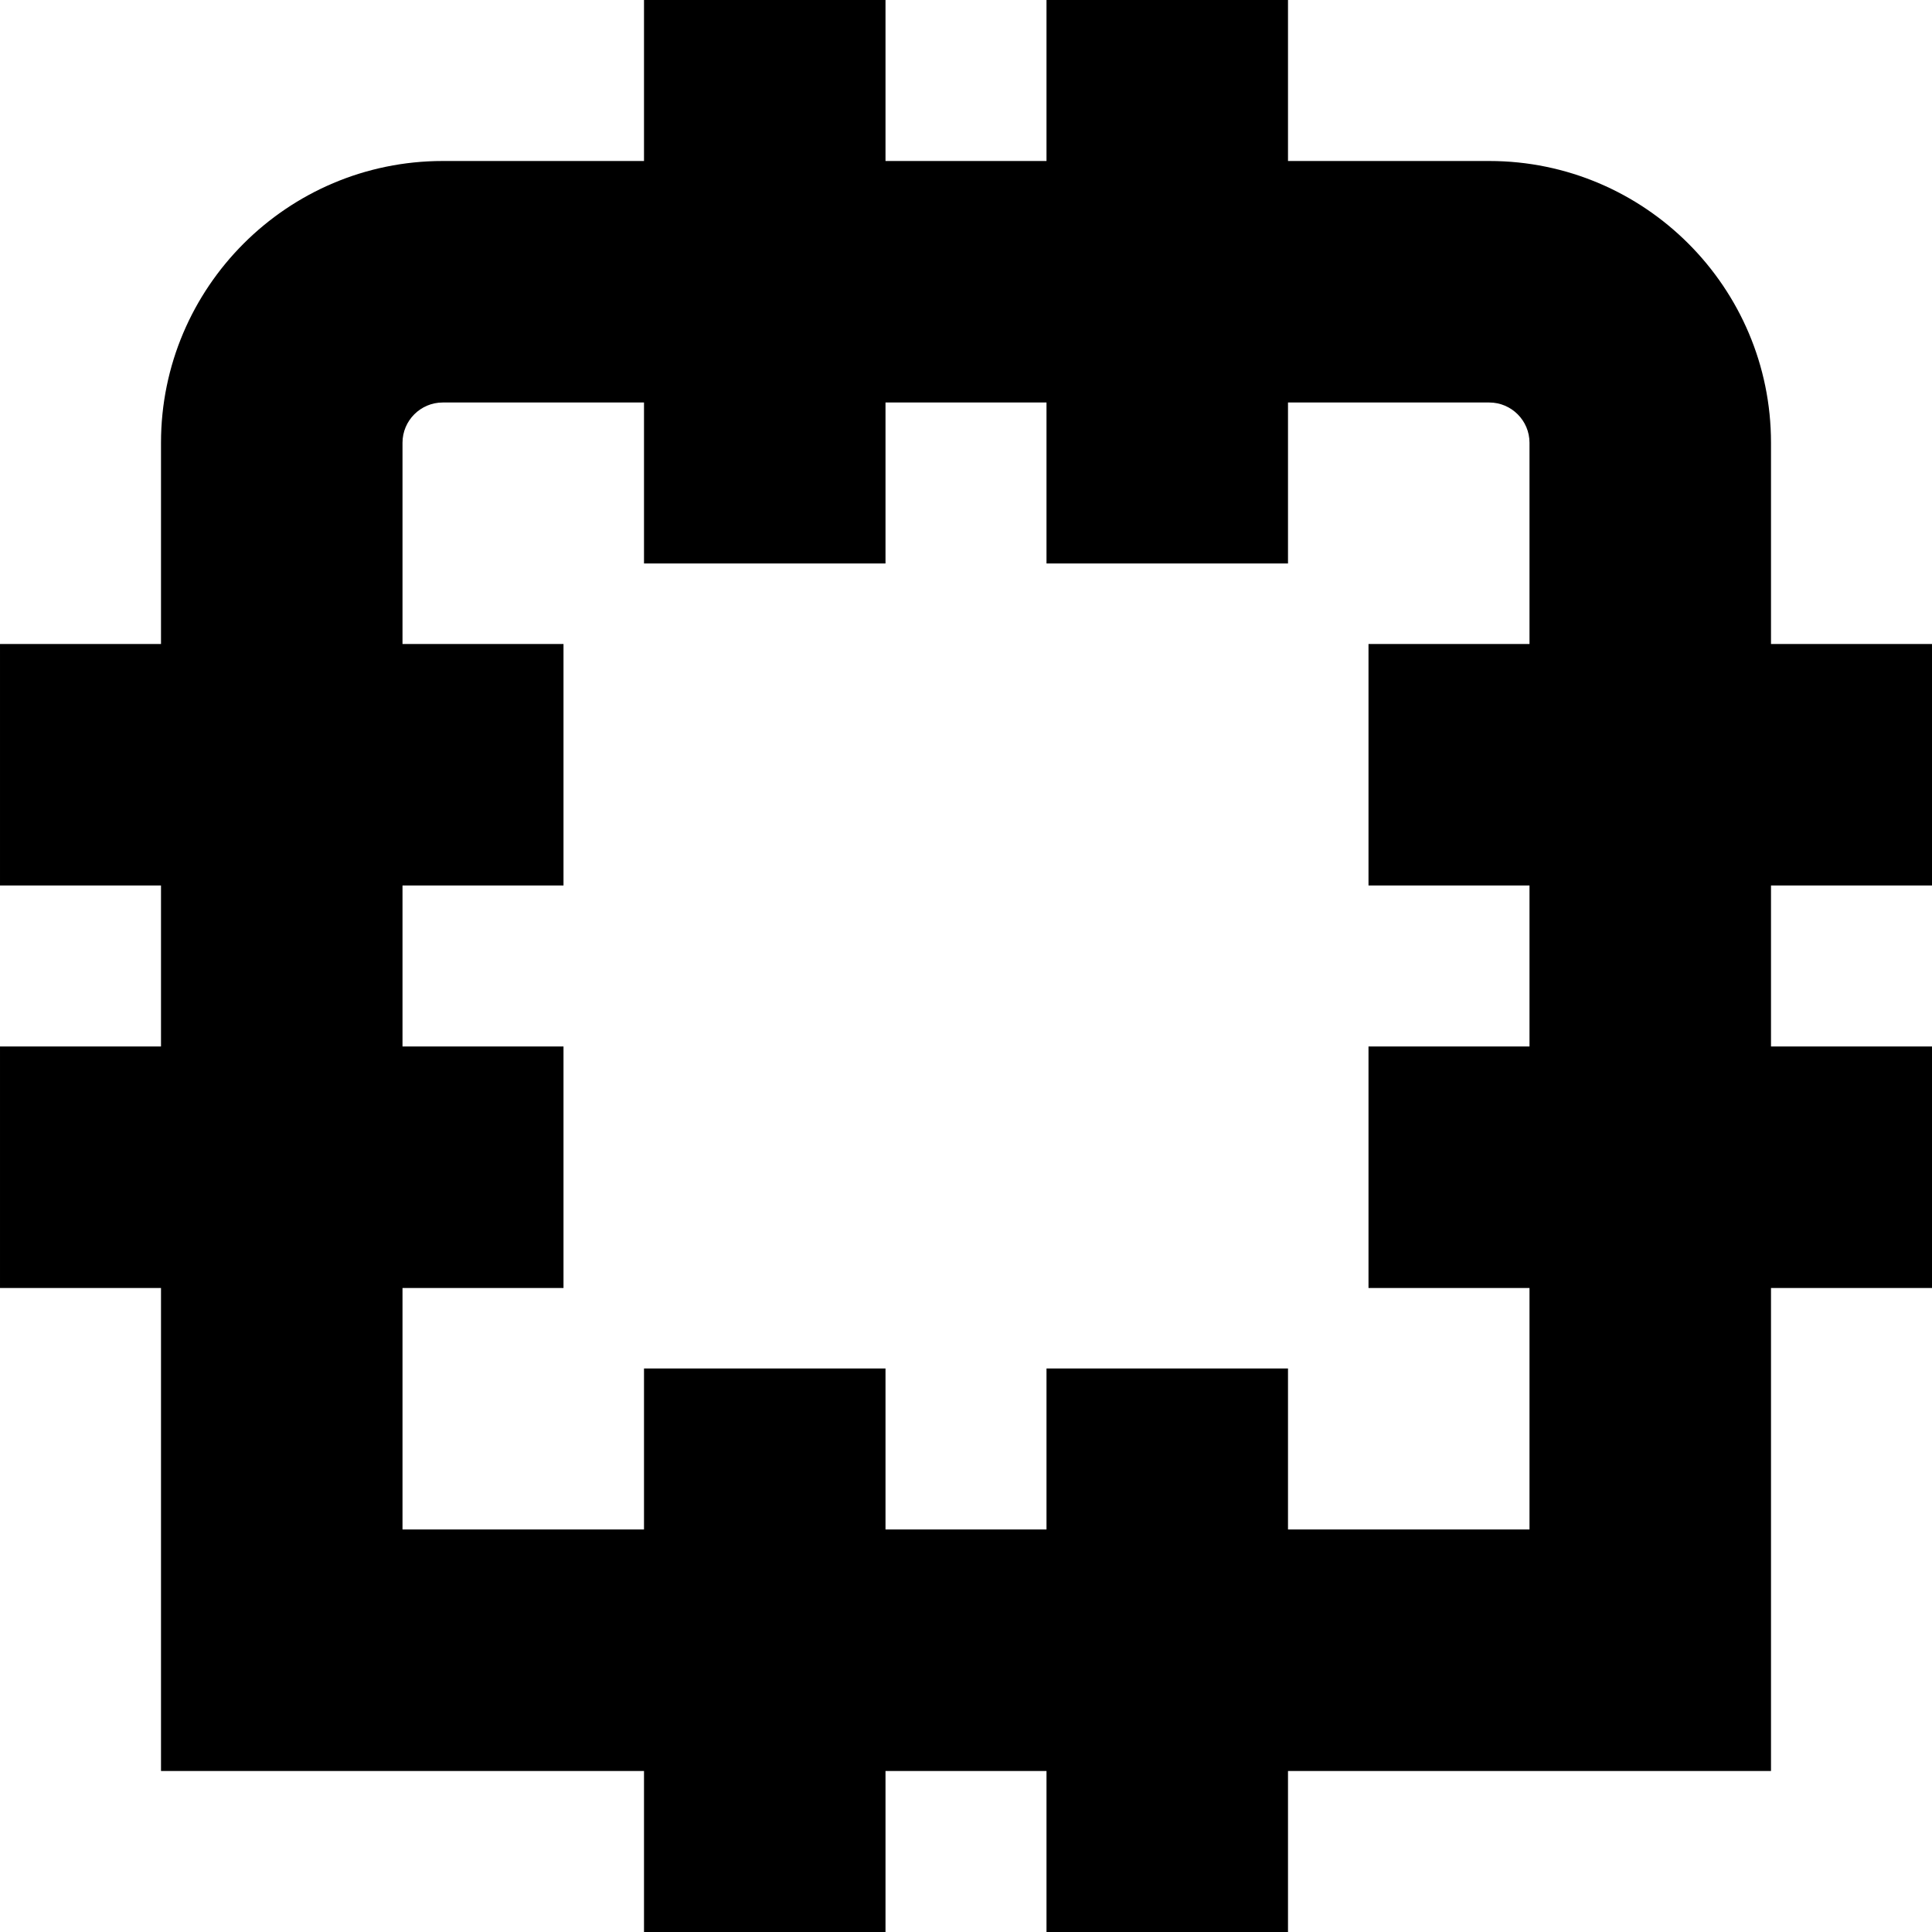 <svg id="Layer_1" viewBox="0 0 24 24" xmlns="http://www.w3.org/2000/svg" data-name="Layer 1"><path d="m24 11v-3h-2v-2.5c0-1.93-1.57-3.5-3.5-3.5h-2.5v-2h-3v2h-2v-2h-3v2h-2.5c-1.93 0-3.5 1.57-3.5 3.5v2.5h-2v3h2v2h-2v3h2v6h6v2h3v-2h2v2h3v-2h6v-6h2v-3h-2v-2zm-5 2h-2v3h2v3h-3v-2h-3v2h-2v-2h-3v2h-3v-3h2v-3h-2v-2h2v-3h-2v-2.5c0-.275.224-.5.5-.5h2.5v2h3v-2h2v2h3v-2h2.5c.276 0 .5.225.5.5v2.5h-2v3h2z"/></svg>